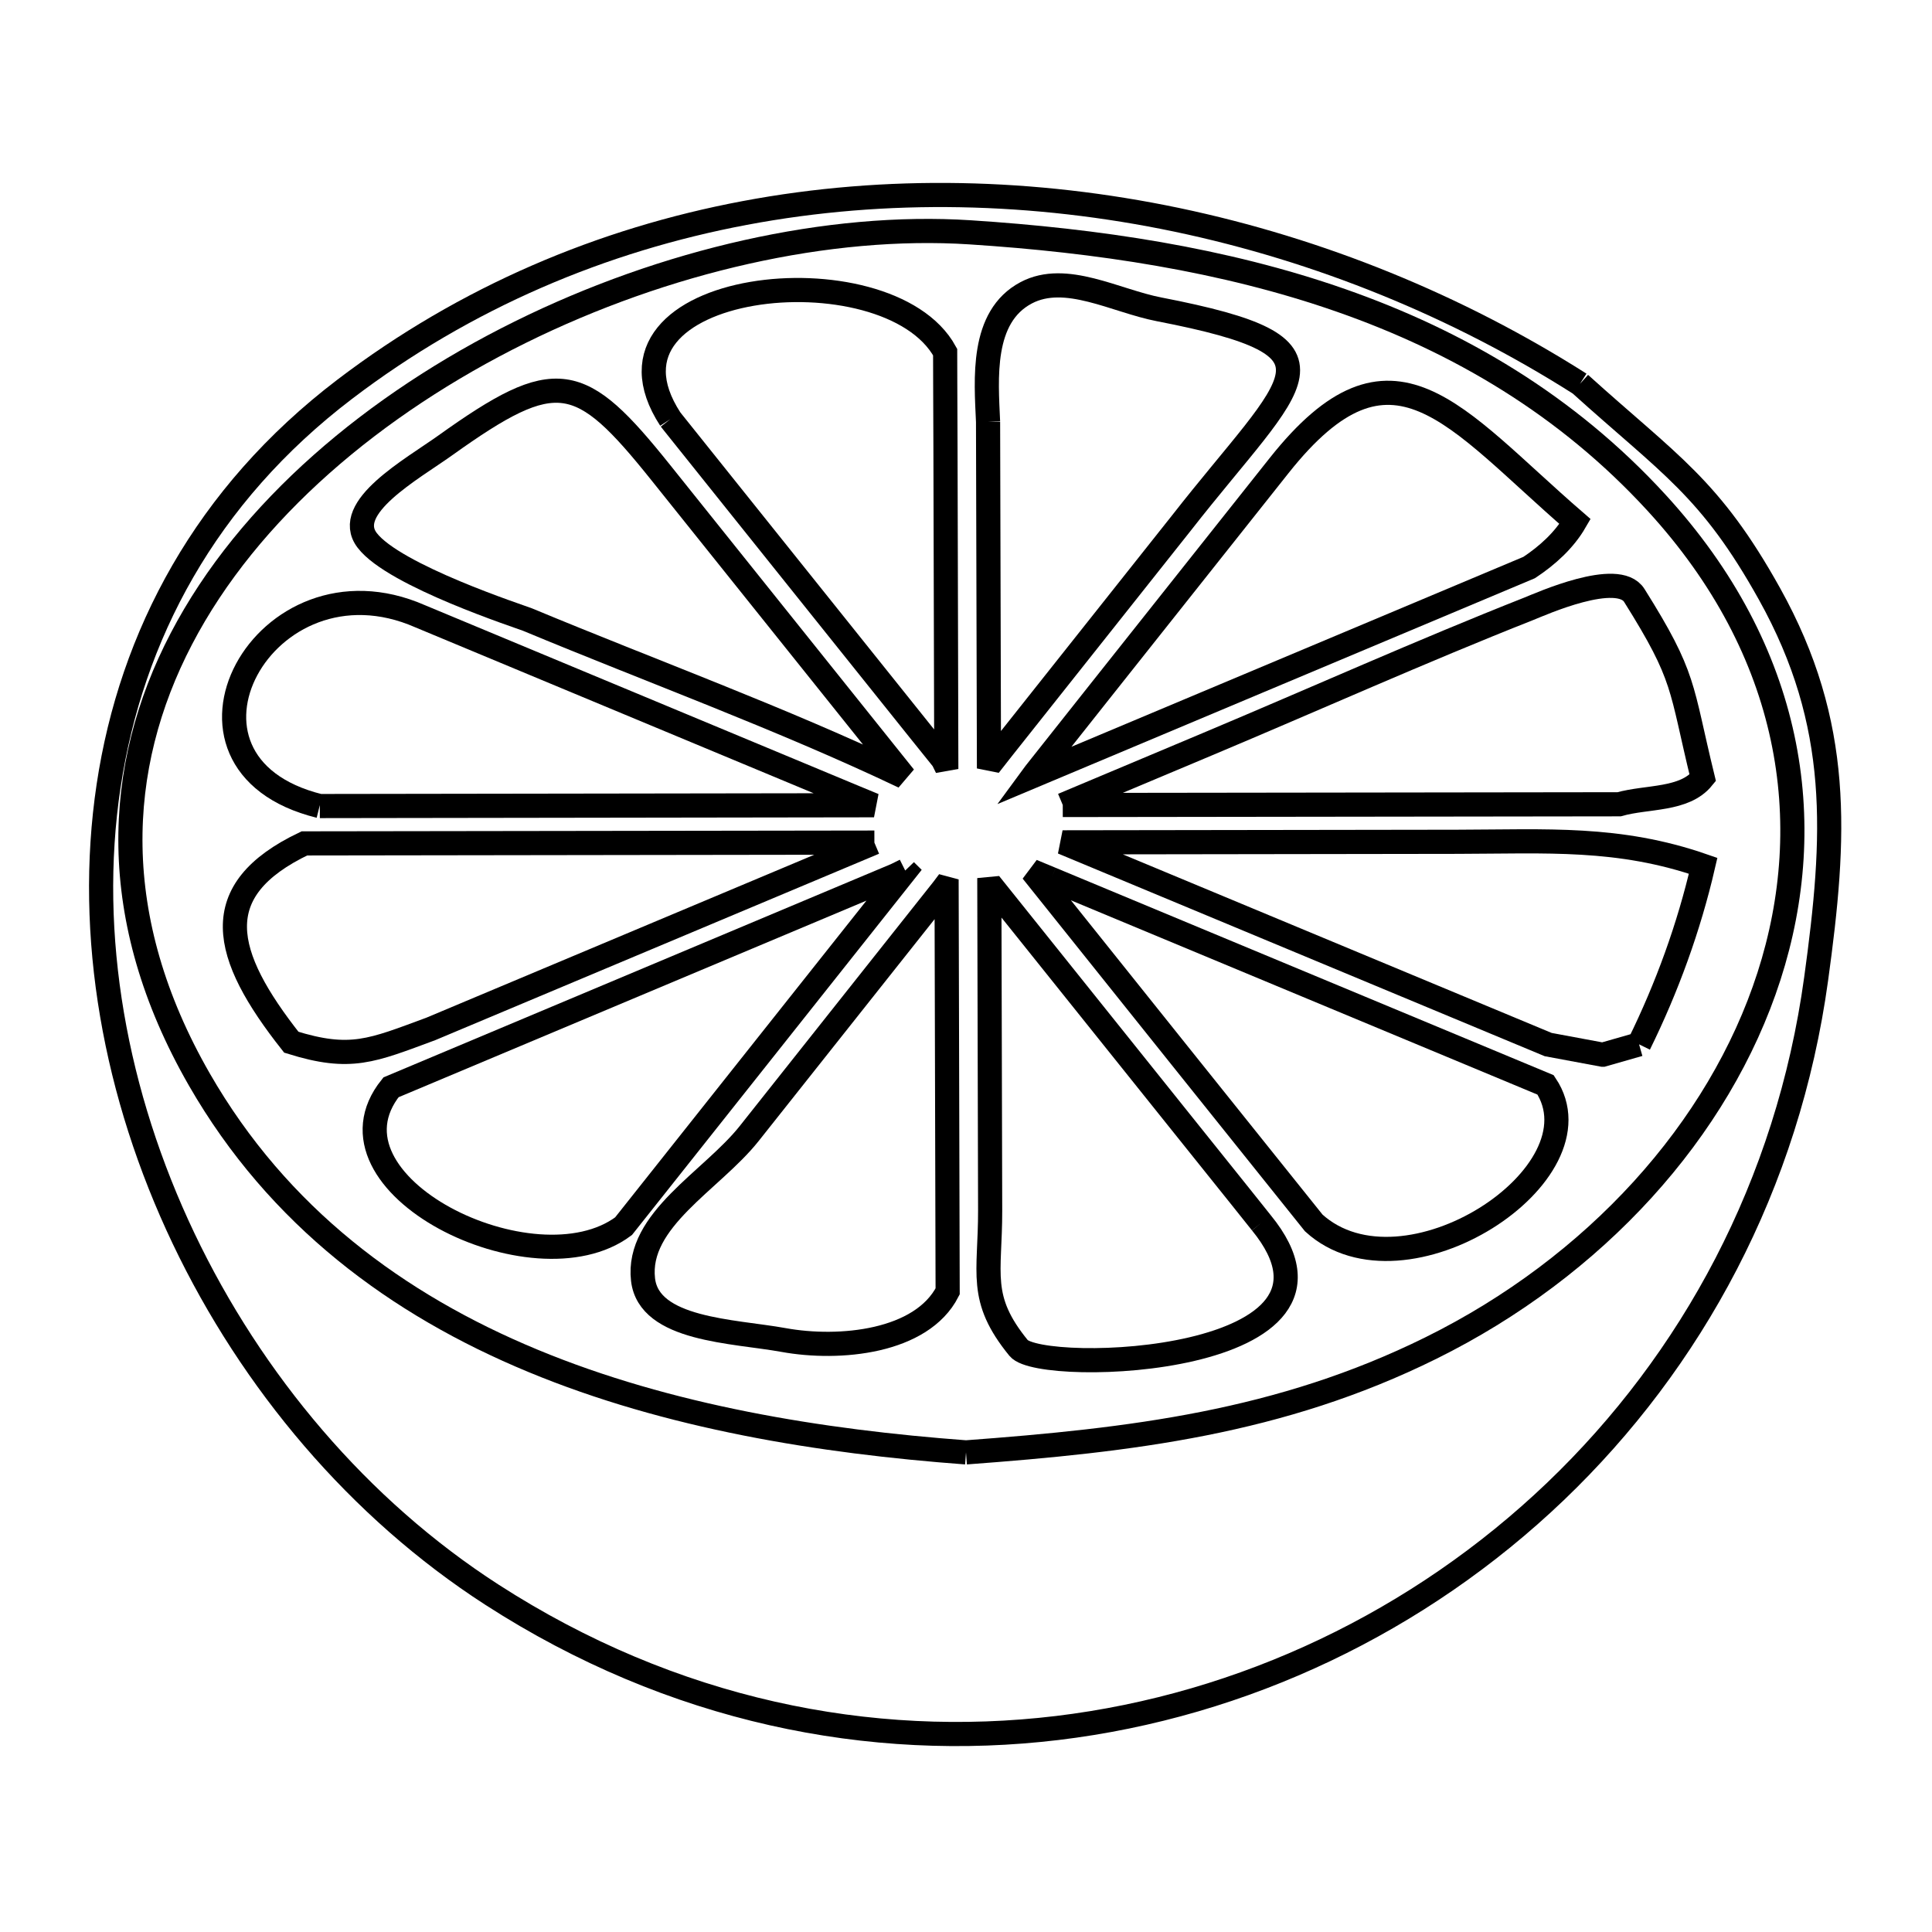 <svg xmlns="http://www.w3.org/2000/svg" viewBox="0.0 0.0 24.0 24.0" height="200px" width="200px"><path fill="none" stroke="black" stroke-width=".3" stroke-opacity="1.0"  filling="0" d="M19.627 4.768 L19.627 4.768 C20.745 5.778 21.245 6.056 21.981 7.377 C22.886 9.002 22.804 10.391 22.561 12.158 C22.209 14.724 21.012 16.911 19.323 18.527 C17.633 20.143 15.452 21.187 13.132 21.466 C10.812 21.744 8.354 21.257 6.111 19.81 C4.458 18.744 3.128 17.164 2.28 15.384 C1.433 13.605 1.069 11.626 1.349 9.763 C1.629 7.9 2.553 6.152 4.283 4.835 C5.787 3.69 7.485 2.978 9.25 2.646 C11.015 2.313 12.848 2.36 14.62 2.731 C16.392 3.103 18.104 3.8 19.627 4.768 L19.627 4.768"></path>
<path fill="none" stroke="black" stroke-width=".3" stroke-opacity="1.0"  filling="0" d="M8.327 5.207 L8.327 5.207 C7.201 3.473 11.025 3.066 11.741 4.374 L11.742 4.769 C11.743 5.031 11.744 5.294 11.745 5.557 L11.755 9.431 C11.741 9.434 11.728 9.436 11.714 9.438 L11.713 9.436 C11.623 9.324 11.532 9.211 11.442 9.099 L9.133 6.215 C8.873 5.89 8.613 5.564 8.352 5.239 L8.327 5.207"></path>
<path fill="none" stroke="black" stroke-width=".3" stroke-opacity="1.0"  filling="0" d="M12.274 5.239 L12.274 5.239 C12.251 4.71 12.182 3.936 12.748 3.637 C13.239 3.378 13.855 3.738 14.4 3.843 C16.861 4.32 16.099 4.677 14.676 6.497 L14.514 6.701 C13.835 7.558 13.155 8.414 12.475 9.271 L12.467 9.281 C12.427 9.332 12.386 9.384 12.346 9.435 L12.346 9.435 C12.326 9.431 12.305 9.427 12.285 9.423 L12.285 9.423 C12.281 8.029 12.278 6.634 12.274 5.239 L12.274 5.239"></path>
<path fill="none" stroke="black" stroke-width=".3" stroke-opacity="1.0"  filling="0" d="M12.856 9.608 L12.856 9.608 C13.123 9.271 13.389 8.935 13.656 8.598 L15.89 5.783 C17.296 4.011 18.056 5.173 19.566 6.479 L19.566 6.479 C19.431 6.712 19.22 6.902 18.996 7.05 L12.83 9.641 C12.838 9.63 12.847 9.619 12.856 9.608 L12.856 9.608"></path>
<path fill="none" stroke="black" stroke-width=".3" stroke-opacity="1.0"  filling="0" d="M11.214 9.642 L11.214 9.642 C9.701 8.923 8.101 8.341 6.554 7.697 C6.476 7.665 4.895 7.152 4.561 6.712 C4.252 6.307 5.117 5.829 5.531 5.533 C6.915 4.544 7.203 4.615 8.21 5.873 L11.236 9.653 C11.229 9.649 11.221 9.646 11.214 9.642 L11.214 9.642"></path>
<path fill="none" stroke="black" stroke-width=".3" stroke-opacity="1.0"  filling="0" d="M13.202 10 L14.998 9.245 C16.329 8.686 17.651 8.092 18.993 7.562 C19.135 7.506 20.099 7.072 20.302 7.397 C20.945 8.421 20.872 8.517 21.152 9.663 L21.152 9.663 C20.923 9.945 20.463 9.892 20.113 9.991 L13.202 10"></path>
<path fill="none" stroke="black" stroke-width=".3" stroke-opacity="1.0"  filling="0" d="M3.97 10.013 L3.97 10.013 C1.827 9.484 3.281 6.806 5.218 7.655 L10.62 9.905 C10.699 9.938 10.778 9.971 10.857 10.003 L3.973 10.013"></path>
<path fill="none" stroke="black" stroke-width=".3" stroke-opacity="1.0"  filling="0" d="M10.862 10.467 L5.351 12.782 C4.617 13.053 4.357 13.177 3.619 12.947 L3.619 12.947 C3.619 12.947 3.619 12.947 3.619 12.947 L3.619 12.947 C2.758 11.857 2.557 11.061 3.781 10.477 L10.862 10.467"></path>
<path fill="none" stroke="black" stroke-width=".3" stroke-opacity="1.0"  filling="0" d="M11.245 10.814 L11.245 10.814 C11.246 10.815 11.248 10.816 11.249 10.817 L7.746 15.232 C6.636 16.062 3.891 14.71 4.857 13.507 L11.13 10.871 C11.168 10.852 11.207 10.833 11.245 10.814 L11.245 10.814"></path>
<path fill="none" stroke="black" stroke-width=".3" stroke-opacity="1.0"  filling="0" d="M13.057 10.919 L13.057 10.919 C13.619 11.154 16.01 12.149 16.573 12.383 L19.2 13.477 C19.939 14.583 17.442 16.213 16.32 15.192 L14.669 13.131 C14.053 12.361 13.437 11.591 12.821 10.821 L13.057 10.919"></path>
<path fill="none" stroke="black" stroke-width=".3" stroke-opacity="1.0"  filling="0" d="M11.716 11.043 L11.725 11.031 C11.736 11.034 11.748 11.036 11.759 11.039 L11.772 16.042 C11.449 16.673 10.43 16.773 9.733 16.646 C9.11 16.533 8.061 16.525 7.988 15.896 C7.903 15.154 8.841 14.667 9.306 14.082 C10.109 13.069 10.913 12.056 11.716 11.043 L11.716 11.043"></path>
<path fill="none" stroke="black" stroke-width=".3" stroke-opacity="1.0"  filling="0" d="M20.361 12.973 L20.361 12.973 C20.211 13.016 20.061 13.059 19.91 13.102 L19.909 13.102 C19.683 13.06 19.457 13.018 19.232 12.976 L13.2 10.464 L18.105 10.457 C19.214 10.455 20.105 10.39 21.157 10.755 L21.157 10.755 C20.98 11.52 20.708 12.268 20.361 12.973 L20.361 12.973"></path>
<path fill="none" stroke="black" stroke-width=".3" stroke-opacity="1.0"  filling="0" d="M15.669 15.19 L15.669 15.19 C17.112 16.956 12.934 17.089 12.654 16.746 C12.148 16.126 12.302 15.824 12.3 15.033 L12.29 11.041 C12.307 11.039 12.325 11.037 12.343 11.036 L12.343 11.036 C12.419 11.13 12.494 11.225 12.57 11.32 L14.698 13.977 C14.933 14.271 15.168 14.565 15.404 14.858 L15.669 15.19"></path>
<path fill="none" stroke="black" stroke-width=".3" stroke-opacity="1.0"  filling="0" d="M12 18.042 L12 18.042 C10.194 17.908 8.303 17.603 6.619 16.904 C4.935 16.206 3.457 15.115 2.477 13.411 C1.325 11.407 1.42 9.532 2.253 7.935 C3.086 6.338 4.658 5.019 6.46 4.128 C8.263 3.236 10.295 2.773 12.05 2.886 C13.623 2.988 15.199 3.221 16.659 3.732 C18.12 4.243 19.465 5.032 20.577 6.244 C22.274 8.093 22.591 10.216 21.975 12.127 C21.359 14.039 19.81 15.74 17.775 16.746 C15.904 17.672 14.049 17.89 12 18.042 L12 18.042"></path></svg>